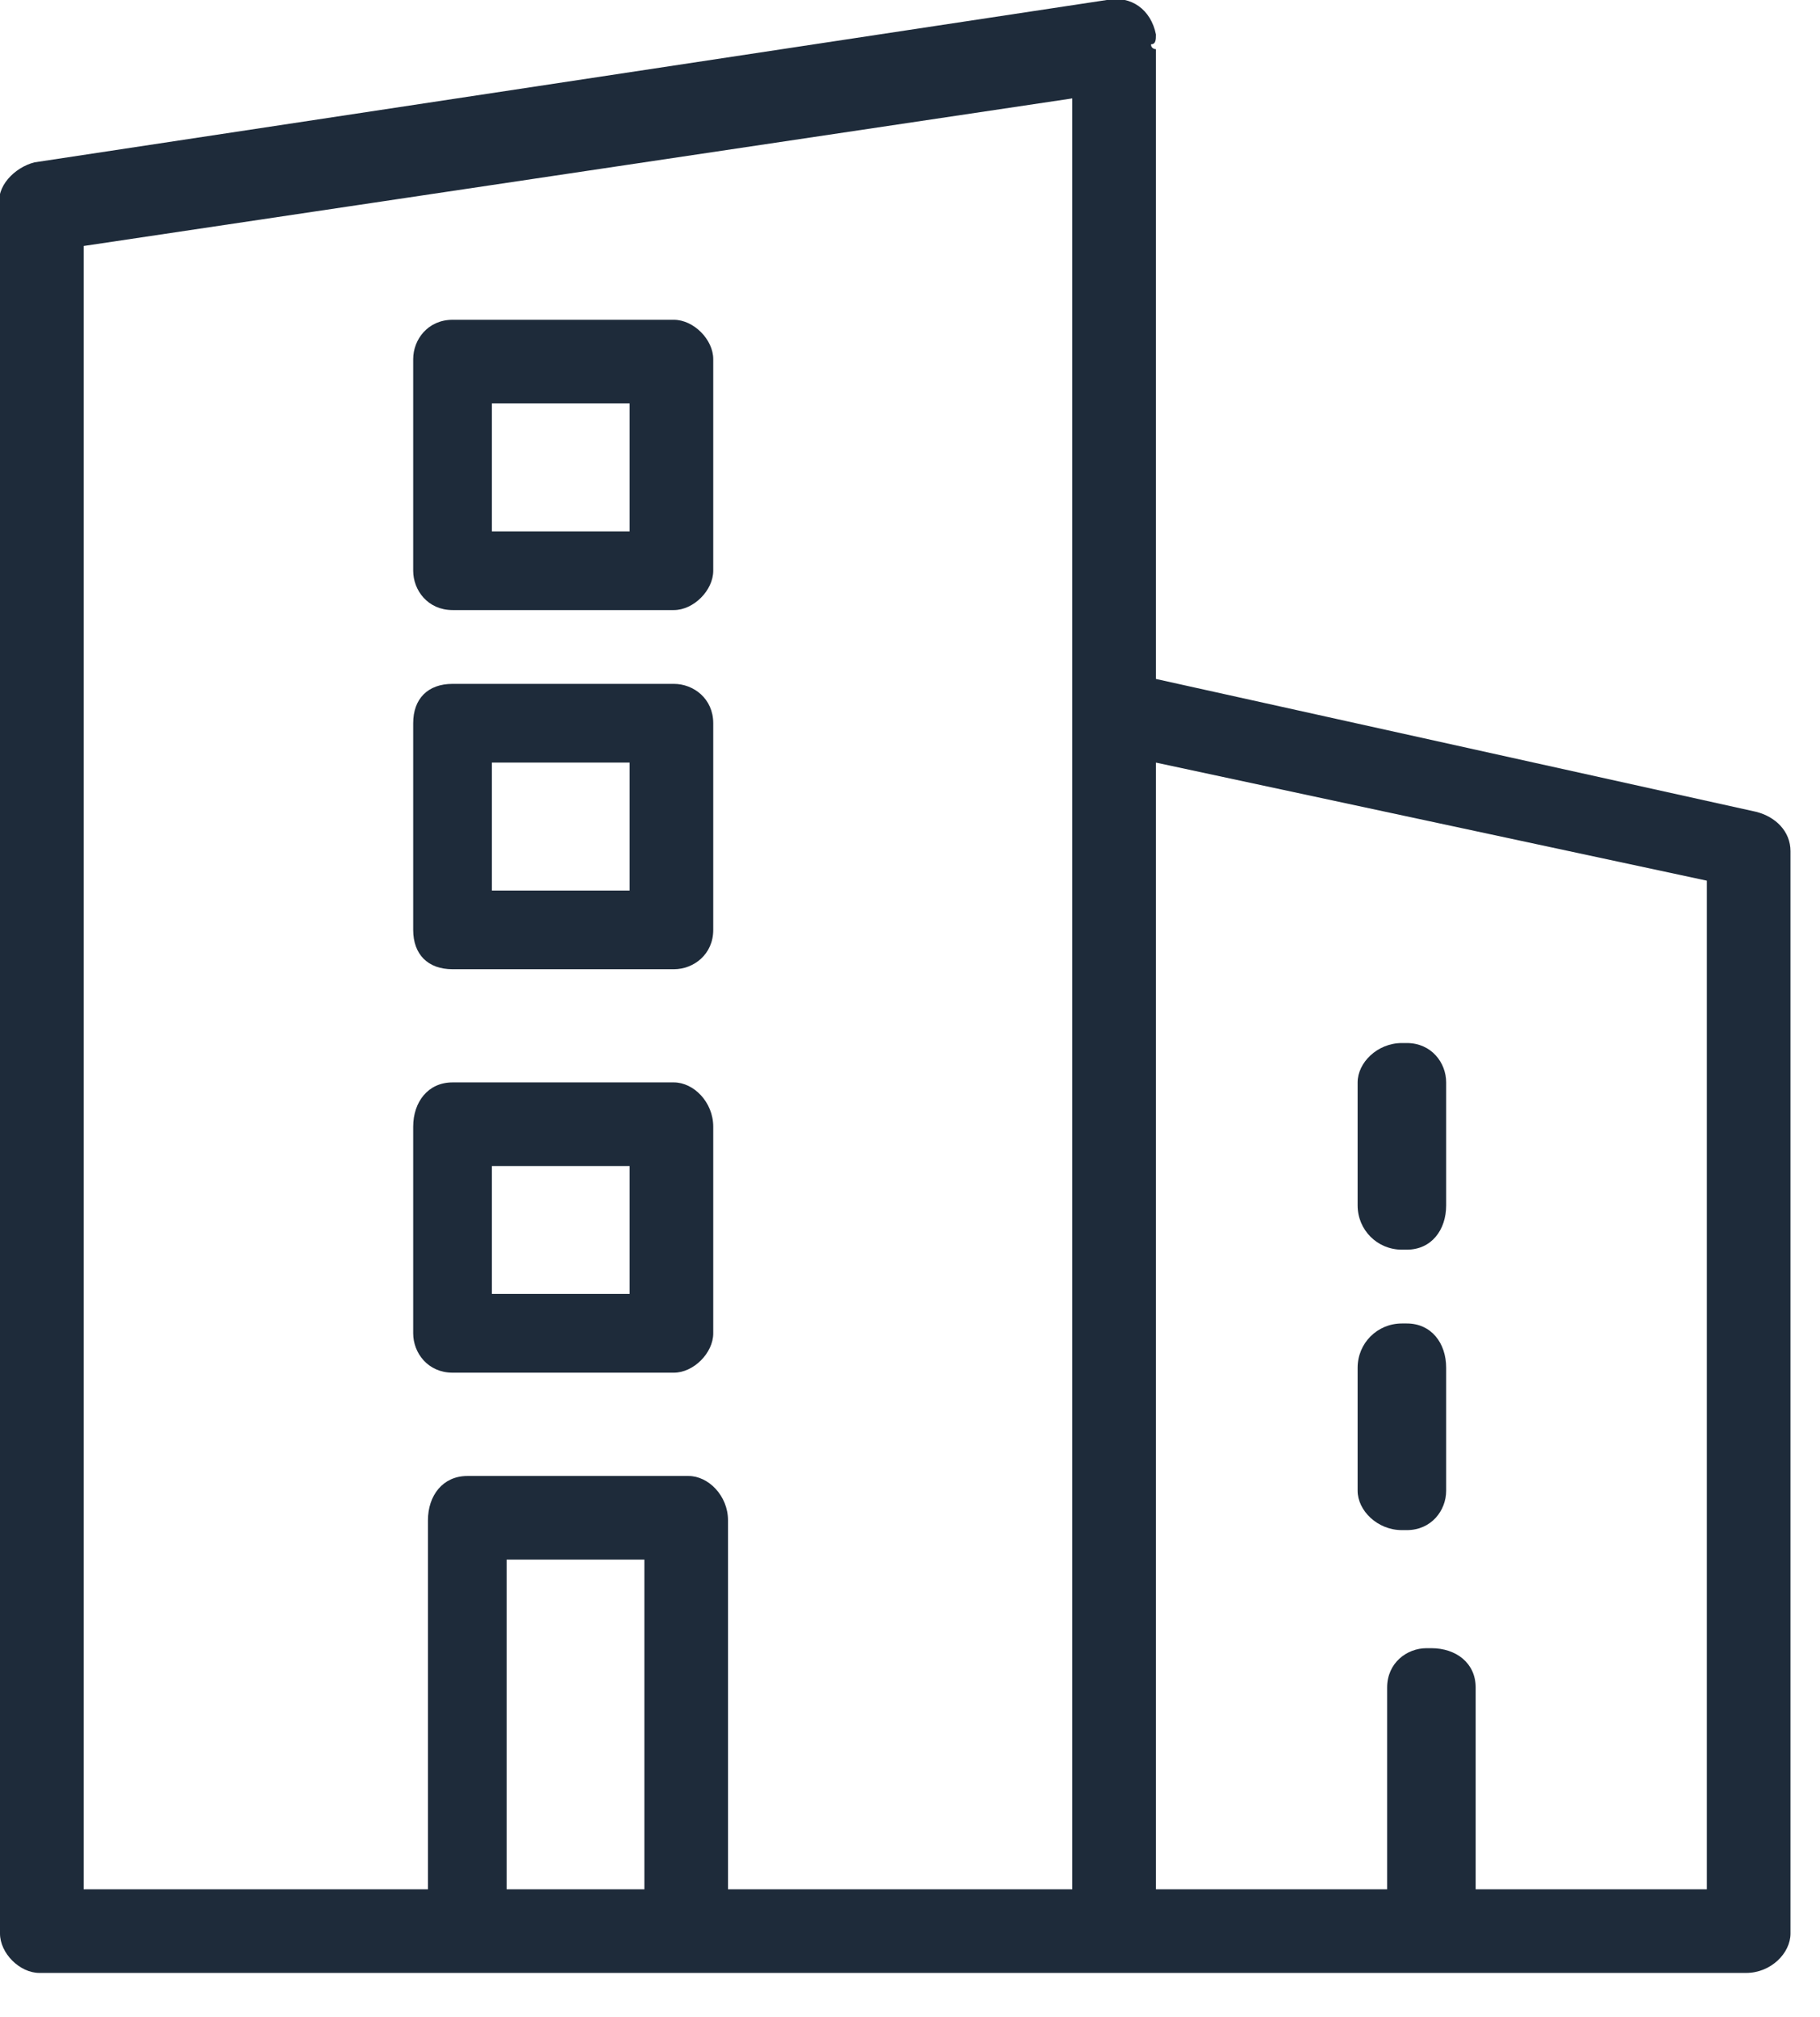 <svg xmlns="http://www.w3.org/2000/svg" width="37" height="41" viewBox="0 0 37 41" version="1.1"><title>Group</title><desc>Created with Sketch.</desc><g stroke="none" stroke-width="1" fill="none" fill-rule="evenodd"><g transform="translate(-384, -451)" fill="#1E2B3A"><g transform="translate(372, 451)"><g transform="translate(12, 0)"><path d="M10 8.2L12.8 8.2 12.8 10.8 10 10.8 10 8.2ZM9.2 12.4L13.7 12.4C14.1 12.4 14.5 12 14.5 11.6L14.5 7.3C14.5 6.9 14.1 6.5 13.7 6.5L9.2 6.5C8.7 6.5 8.4 6.9 8.4 7.3L8.4 11.6C8.4 12 8.7 12.4 9.2 12.4L9.2 12.4ZM10 15.5L12.8 15.5 12.8 18.1 10 18.1 10 15.5ZM9.2 19.7L13.7 19.7C14.1 19.7 14.5 19.4 14.5 18.9L14.5 14.7C14.5 14.2 14.1 13.9 13.7 13.9L9.2 13.9C8.7 13.9 8.4 14.2 8.4 14.7L8.4 18.9C8.4 19.4 8.7 19.7 9.2 19.7L9.2 19.7ZM10 23.7L12.8 23.7 12.8 26.3 10 26.3 10 23.7ZM9.2 27.9L13.7 27.9C14.1 27.9 14.5 27.5 14.5 27.1L14.5 22.9C14.5 22.4 14.1 22 13.7 22L9.2 22C8.7 22 8.4 22.4 8.4 22.9L8.4 27.1C8.4 27.5 8.7 27.9 9.2 27.9L9.2 27.9ZM34.7 38.4L30 38.4 30 34.3C30 33.8 29.6 33.5 29.1 33.5L29 33.5C28.6 33.5 28.2 33.8 28.2 34.3L28.2 38.4 23.5 38.4 23.5 15.5 34.7 17.9 34.7 38.4 34.7 38.4ZM10.3 31.7L13.1 31.7 13.1 38.4 10.3 38.4 10.3 31.7ZM1.7 5L21.8 2 21.8 38.4 14.8 38.4 14.8 30.9C14.8 30.4 14.4 30 14 30L9.5 30C9 30 8.7 30.4 8.7 30.9L8.7 38.4 1.7 38.4 1.7 5 1.7 5ZM35.7 16.5L23.5 13.8 23.5 1C23.5 1 23.4 1 23.4 0.9 23.5 0.9 23.5 0.8 23.5 0.7 23.4 0.2 23-0.1 22.5 0L0.7 3.3C0.3 3.4-0.1 3.8 0 4.2 0 4.3 0 4.3 0 4.3 0 4.3 0 4.3 0 4.3L0 39.3C0 39.7 0.4 40.1 0.8 40.1L35.5 40.1C36 40.1 36.4 39.7 36.4 39.3L36.4 17.3C36.4 16.9 36.1 16.6 35.7 16.5L35.7 16.5ZM28.5 25.4L28.6 25.4C29.1 25.4 29.4 25 29.4 24.5L29.4 22C29.4 21.6 29.1 21.2 28.6 21.2L28.5 21.2C28 21.2 27.6 21.6 27.6 22L27.6 24.5C27.6 25 28 25.4 28.5 25.4M28.5 31.1L28.6 31.1C29.1 31.1 29.4 30.7 29.4 30.3L29.4 27.8C29.4 27.3 29.1 26.9 28.6 26.9L28.5 26.9C28 26.9 27.6 27.3 27.6 27.8L27.6 30.3C27.6 30.7 28 31.1 28.5 31.1"/></g></g></g></g></svg>